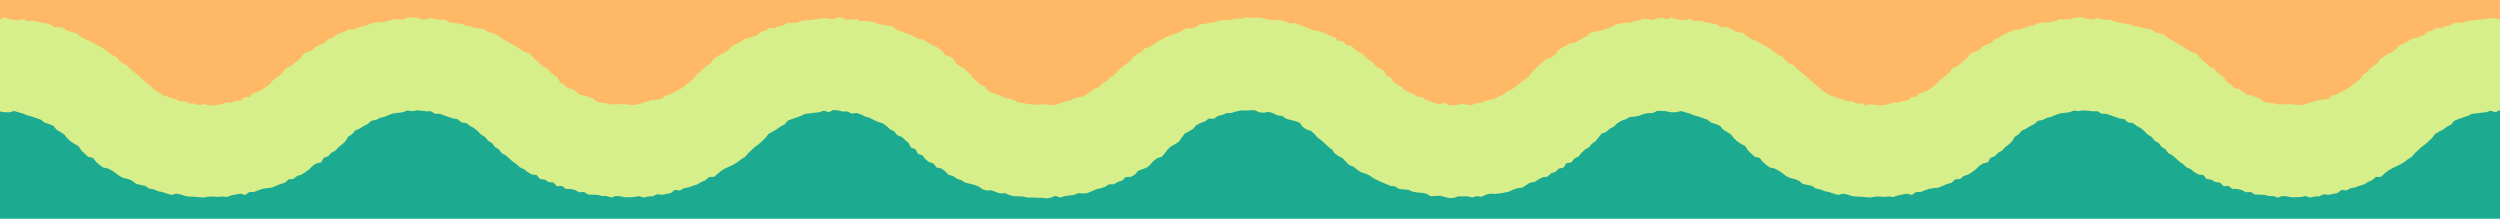 <svg width="1440" height="126" viewBox="0 0 1440 126" fill="none" xmlns="http://www.w3.org/2000/svg">
<path d="M1020 79.028C1003.43 61.679 981.713 53 960 53C938.286 53 916.566 61.679 900 79.028C883.433 96.377 861.713 105.055 840 105.055C818.286 105.055 796.566 96.377 780 79.028C763.433 61.679 741.713 53 720 53C698.286 53 676.566 61.679 660 79.028C643.433 96.377 621.713 105.055 600 105.055C578.286 105.055 556.566 96.377 540 79.028C523.433 61.679 501.713 53 480 53C458.286 53 436.566 61.679 420 79.028C403.433 96.377 381.713 105.055 360 105.055C338.286 105.055 316.566 96.377 300 79.028C283.433 61.679 261.713 53 240 53C218.286 53 196.566 61.679 180 79.028C163.433 96.377 141.713 105.055 120 105.055C98.287 105.055 76.567 96.377 60 79.028C43.433 61.679 21.713 53 4.80525e-05 53L0 126L1440 126V53C1418.29 53 1396.57 61.679 1380 79.028C1363.43 96.377 1341.71 105.055 1320 105.055C1298.29 105.055 1276.57 96.377 1260 79.028C1243.43 61.679 1221.71 53 1200 53C1178.29 53 1156.57 61.679 1140 79.028C1123.43 96.377 1101.71 105.055 1080 105.055C1058.29 105.055 1036.57 96.376 1020 79.028Z" fill="#1CAA90"/>
<path d="M1020 47.313C1003.43 30.747 981.713 22.46 960 22.46C938.286 22.46 916.566 30.747 900 47.313C883.433 63.88 861.713 72.167 840 72.167C818.286 72.167 796.566 63.88 780 47.313C763.433 30.747 741.713 22.46 720 22.46C698.286 22.46 676.566 30.747 660 47.313C643.433 63.88 621.713 72.167 600 72.167C578.286 72.167 556.566 63.88 540 47.313C523.433 30.747 501.713 22.46 480 22.46C458.286 22.46 436.566 30.747 420 47.313C403.433 63.88 381.713 72.167 360 72.167C338.286 72.167 316.566 63.88 300 47.313C283.433 30.747 261.713 22.46 240 22.46C218.286 22.46 196.566 30.747 180 47.313C163.433 63.88 141.713 72.167 120 72.167C98.287 72.167 76.567 63.88 60 47.313C43.433 30.747 21.713 22.46 0 22.46V0H1440V22.46C1418.29 22.46 1396.57 30.747 1380 47.313C1363.43 63.88 1341.71 72.167 1320 72.167C1298.29 72.167 1276.57 63.88 1260 47.313C1243.43 30.747 1221.71 22.46 1200 22.46C1178.29 22.46 1156.57 30.747 1140 47.313C1123.43 63.88 1101.71 72.167 1080 72.167C1058.29 72.167 1036.57 63.88 1020 47.313Z" fill="#FFB866"/>
<path d="M1440 11.193L1437.35 10.62L1434.68 10.48L1432.03 10.84L1429.39 11.133L1426.76 11.48L1424.11 11.7L1421.48 12.053L1418.97 13.067L1416.28 13.127L1413.56 13.187L1411.19 14.673L1408.53 15.013L1406.18 16.36L1403.29 16.093L1400.99 17.567L1398.38 18.193L1396.31 20.147L1393.84 21.087L1391.35 21.993L1388.65 22.547L1386.51 24.2L1384.06 25.26L1381.66 26.44L1379.83 28.52L1377.79 30.227L1375.18 31.127L1373.07 32.747L1370.78 34.127L1369.33 36.553L1367 37.907L1365.03 39.687L1363.17 41.573L1361.06 43.213L1359.47 45.447L1357.38 47.167L1355.23 48.807L1353.13 50.513L1350.75 51.82L1348.35 53.053L1346.01 54.4L1343.36 55.06L1341.21 56.907L1338.53 57.44L1335.75 57.5L1333.24 58.433L1330.63 59.02L1328.07 59.96L1325.41 60.493L1322.69 60.353L1320 60.067L1317.33 59.927L1314.62 60.18L1311.91 60.12L1309.29 59.467L1306.59 59.173L1303.93 58.613L1301.67 56.82L1299.2 55.84L1296.68 54.96L1293.86 54.653L1291.85 52.7L1289.58 51.287L1286.78 50.653L1284.89 48.647L1282.53 47.287L1281.19 44.733L1278.95 43.2L1276.92 41.487L1275.27 39.353L1272.66 38.293L1270.74 36.467L1268.68 34.807L1266.83 32.88L1265.07 30.767L1262.37 30L1260.11 28.62L1257.91 27.133L1255.61 25.833L1253.31 24.513L1251.02 23.18L1248.69 21.913L1246.61 20.087L1244.05 19.287L1241.45 18.6L1239.21 17.04L1236.63 16.313L1233.89 16.153L1231.41 15.187L1228.73 14.92L1226.27 13.873L1223.63 13.527L1221.01 13.153L1218.43 12.573L1215.93 11.373L1213.25 11.36L1210.61 11.093L1208 10.353L1205.29 11.267L1202.65 11.067L1200 10.093L1197.33 10.047L1194.67 10.167L1192.07 11.267L1189.4 11.207L1186.71 11.013L1184.15 11.913L1181.57 12.62L1178.95 12.94L1176.23 12.873L1173.65 13.54L1171.21 14.747L1168.55 15.047L1166.09 16.067L1163.63 17.067L1160.79 17.02L1158.36 18.14L1155.89 19.14L1153.41 20.147L1151.29 21.873L1148.71 22.66L1146.83 24.773L1144.34 25.74L1141.92 26.867L1140.03 28.827L1137.52 29.833L1134.99 30.853L1133.36 33.12L1131.38 34.887L1129.34 36.567L1127.33 38.28L1124.65 39.267L1123.1 41.5L1121.19 43.34L1118.98 44.913L1116.91 46.613L1115.15 48.707L1112.95 50.267L1110.81 51.907L1108.32 52.993L1105.66 53.687L1103.71 55.847L1100.87 56.04L1098.7 57.94L1095.92 58.1L1093.41 59.18L1090.62 58.933L1088.06 59.913L1085.4 60.413L1082.71 60.727L1080 60.567L1077.33 59.987L1074.57 60.687L1071.99 59.567L1069.25 59.673L1066.8 58.253L1063.99 58.407L1061.55 57.2L1058.87 56.7L1056.4 55.607L1053.8 54.767L1051.56 53.213L1049.19 51.913L1047.24 49.98L1045.09 48.393L1043.19 46.487L1041.14 44.78L1039.16 42.993L1037.09 41.307L1035 39.647L1033.24 37.633L1030.69 36.54L1028.64 34.86L1026.95 32.72L1024.45 31.64L1022.27 30.14L1020.2 28.467L1017.99 27L1015.62 25.807L1013.28 24.567L1010.99 23.24L1008.48 22.347L1006.21 20.96L1004.15 19.053L1001.49 18.513L998.94 17.76L996.647 16.267L994.087 15.513L991.26 15.707L988.96 14.08L986.36 13.507L983.753 12.98L981.153 12.413L978.553 11.847L975.813 12.213L973.307 10.907L970.56 11.607L967.913 11.527L965.3 10.967L962.667 10.1L960 11.187V11.013L957.333 10.113L954.68 10.527L952.087 11.56L949.387 11.06L946.68 10.78L944.12 11.733L941.513 12.233L938.96 13.013L936.253 13L933.66 13.607L930.993 13.907L928.627 15.327L926.14 16.247L923.653 17.153L921.113 17.907L918.367 18.16L915.833 19.013L913.84 21.08L911.333 21.967L909.153 23.52L906.787 24.693L903.987 25.127L901.667 26.453L899.333 27.747L897.133 29.26L895.627 31.747L893.42 33.207L890.687 34.013L888.66 35.747L886.66 37.513L884.713 39.333L882.807 41.193L881.22 43.373L879.253 45.213L877.06 46.787L874.893 48.367L872.767 49.993L870.647 51.653L868.08 52.573L866.067 54.513L863.533 55.447L861.147 56.733L858.547 57.487L855.873 57.947L853.407 59.16L850.68 59.267L848.127 60.393L845.407 60.473L842.667 59.773L840 60.213L837.293 60.72L834.587 60.533L832.04 59.2L829.193 59.947L826.52 59.453L823.987 58.44L821.407 57.613L819.173 55.92L816.373 55.667L814.167 54.033L811.56 53.22L809.147 51.987L807.227 50L804.873 48.673L802.647 47.14L801.193 44.727L798.52 43.633L797.327 41.053L795.073 39.573L792.6 38.36L791.007 36.153L788.78 34.68L786.74 32.993L784.893 31.013L782.493 29.807L780.22 28.447L778.4 26.333L775.533 25.96L773.693 23.807L770.827 23.553L768.927 21.427L766.293 20.773L763.933 19.547L761.527 18.42L758.893 17.873L756.293 17.293L753.787 16.467L751.38 15.287L748.813 14.64L746.393 13.367L743.633 13.527L741.093 12.72L738.547 11.893L735.913 11.507L733.213 11.693L730.593 11.287L727.973 10.68L725.333 10.167L722.667 10.113L720 10.427L717.327 10.02L714.693 10.847L712.027 10.68L709.413 11.327L706.8 11.773L704.08 11.44L701.52 12.3L698.913 12.787L696.307 13.273L693.707 13.787L690.993 13.92L688.727 15.66L686.173 16.353L683.333 16.227L681.047 17.72L678.607 18.767L676.113 19.673L673.673 20.707L671.133 21.553L668.847 22.933L666.433 24.053L664.293 25.66L662.053 27.08L659.38 27.82L657.527 29.84L655.113 31.027L652.993 32.633L651.367 34.873L649.233 36.44L647.133 38.053L644.967 39.607L643.167 41.573L641.413 43.567L638.993 44.927L637.18 46.927L634.747 48.173L632.973 50.287L630.307 51.113L628.207 52.8L626.027 54.427L623.58 55.567L620.873 56.04L618.307 56.767L615.92 58.107L613.26 58.527L610.707 59.433L608.133 60.433L605.413 60.547L602.68 60.113L600 60.22L597.307 60.36L594.627 60.14L591.94 59.893L589.313 59.327L586.607 59.087L584.2 57.667L581.673 56.82L578.927 56.54L576.587 55.18L574.06 54.253L571.353 53.58L569.013 52.207L567.327 49.853L564.747 48.833L562.827 46.92L560.773 45.187L559.107 43.053L557.193 41.193L555.22 39.407L552.867 38.053L550.653 36.573L549.307 34.02L547.06 32.56L544.34 31.793L542.713 29.487L540.627 27.807L538.347 26.42L535.84 25.42L533.633 23.927L531.267 22.7L528.527 22.247L526.227 20.92L523.88 19.673L521.28 19.047L518.853 17.98L516.327 17.193L514.153 15.32L511.527 14.793L508.88 14.373L506.253 13.94L503.773 12.9L501.173 12.32L498.527 11.993L495.8 12.313L493.28 11.1L490.6 11.187L487.92 11.487L485.327 10.367L482.673 10L480 11.193L477.347 10.62L474.68 10.48L472.033 10.84L469.393 11.133L466.76 11.48L464.113 11.7L461.48 12.053L458.967 13.067L456.28 13.127L453.56 13.187L451.193 14.673L448.533 15.013L446.18 16.36L443.287 16.093L440.987 17.567L438.38 18.193L436.313 20.147L433.84 21.087L431.347 21.993L428.647 22.547L426.513 24.2L424.06 25.26L421.66 26.44L419.827 28.52L417.787 30.227L415.18 31.127L413.073 32.747L410.78 34.127L409.327 36.553L407 37.907L405.033 39.687L403.167 41.573L401.06 43.213L399.467 45.447L397.38 47.167L395.227 48.807L393.127 50.513L390.747 51.82L388.347 53.053L386.013 54.4L383.36 55.06L381.213 56.907L378.527 57.44L375.753 57.5L373.24 58.433L370.633 59.02L368.067 59.96L365.407 60.493L362.693 60.353L360 60.067L357.327 59.927L354.62 60.18L351.913 60.12L349.287 59.467L346.587 59.173L343.933 58.613L341.673 56.82L339.2 55.84L336.68 54.96L333.86 54.653L331.847 52.7L329.58 51.287L326.78 50.653L324.893 48.647L322.527 47.287L321.187 44.733L318.953 43.2L316.92 41.487L315.267 39.353L312.66 38.293L310.74 36.467L308.68 34.807L306.827 32.88L305.073 30.767L302.367 30L300.107 28.62L297.913 27.133L295.607 25.833L293.307 24.513L291.02 23.18L288.693 21.913L286.607 20.087L284.047 19.287L281.453 18.6L279.207 17.04L276.633 16.313L273.887 16.153L271.413 15.187L268.733 14.92L266.273 13.873L263.633 13.527L261.013 13.153L258.433 12.573L255.933 11.373L253.253 11.36L250.607 11.093L248 10.353L245.287 11.267L242.647 11.067L240 10.093L237.333 10.047L234.667 10.167L232.067 11.267L229.4 11.207L226.707 11.013L224.147 11.913L221.573 12.62L218.947 12.94L216.227 12.873L213.647 13.54L211.213 14.747L208.547 15.047L206.087 16.067L203.627 17.067L200.787 17.02L198.36 18.14L195.887 19.14L193.413 20.147L191.287 21.873L188.707 22.66L186.833 24.773L184.34 25.74L181.92 26.867L180.027 28.827L177.52 29.833L174.987 30.853L173.36 33.12L171.38 34.887L169.34 36.567L167.327 38.28L164.653 39.267L163.1 41.5L161.187 43.34L158.98 44.913L156.913 46.613L155.153 48.707L152.953 50.267L150.807 51.907L148.32 52.993L145.66 53.687L143.707 55.847L140.873 56.04L138.7 57.94L135.92 58.1L133.413 59.18L130.62 58.933L128.06 59.913L125.4 60.413L122.707 60.727L120 60.567L117.327 59.987L114.573 60.687L111.987 59.567L109.247 59.673L106.8 58.253L103.993 58.407L101.547 57.2L98.867 56.7L96.4 55.607L93.8 54.767L91.56 53.213L89.193 51.913L87.24 49.98L85.087 48.393L83.193 46.487L81.14 44.78L79.16 42.993L77.087 41.307L75 39.647L73.24 37.633L70.687 36.54L68.64 34.86L66.947 32.72L64.447 31.64L62.273 30.14L60.2 28.467L57.993 27L55.62 25.807L53.28 24.567L50.987 23.24L48.48 22.347L46.213 20.96L44.147 19.053L41.493 18.513L38.94 17.76L36.647 16.267L34.087 15.513L31.26 15.707L28.96 14.08L26.36 13.507L23.753 12.98L21.153 12.413L18.553 11.847L15.813 12.213L13.307 10.907L10.56 11.607L7.913 11.527L5.3 10.967L2.667 10.1L0 11.187V64.193L2.66 64.66L5.327 64.687L8.12 63.933L10.74 64.7L13.34 65.44L15.847 66.48L18.427 67.173L20.967 68.047L23.5 68.927L25.66 70.613L28.247 71.44L30.767 72.467L32.533 74.66L34.84 76.013L37.067 77.513L38.753 79.64L40.687 81.467L42.993 82.92L45.347 84.28L46.813 86.62L48.74 88.46L50.693 90.287L53.547 90.933L55.24 93.1L57.22 94.913L59.393 96.467L62.18 97.027L64.52 98.253L66.707 99.767L68.833 101.42L71.213 102.587L73.893 103.127L76.3 104.213L78.453 105.947L81.08 106.507L83.687 107.067L85.96 108.633L88.593 109.113L91.06 110.153L93.673 110.653L96.2 111.54L98.773 112.293L101.6 111.533L104.193 112.067L106.747 112.953L109.387 113.253L112.047 113.32L114.687 113.587L117.34 113.767L120 113.26L122.647 113.213L125.3 113.427L127.94 113.167L130.633 113.487L133.207 112.547L135.807 112.053L138.4 111.54L141.24 112.333L143.607 110.633L146.307 110.567L148.793 109.6L151.307 108.753L153.953 108.353L156.66 108.06L159.107 107L161.573 105.993L164.147 105.253L166.2 103.313L169.02 103.06L171.147 101.367L173.727 100.553L175.973 99.107L178.113 97.5L180.04 95.593L182.247 94.127L185.04 93.493L186.467 90.953L189.053 89.967L190.86 87.98L193.273 86.72L195.047 84.707L197.167 83.087L199.093 81.247L200.48 78.8L202.773 77.32L204.573 75.233L207.093 74.113L209.36 72.66L211.767 71.46L213.833 69.607L216.56 69.073L218.967 67.86L221.6 67.26L224.073 66.18L226.627 65.307L229.313 64.98L231.98 64.68L234.58 63.68L237.313 64.033L240 63.58L242.7 63.76L245.38 64.107L248.107 64.06L250.587 65.553L253.32 65.54L255.84 66.5L258.373 67.34L260.887 68.247L263.633 68.627L265.72 70.5L268.553 70.887L270.74 72.507L273.113 73.813L275.193 75.547L277.073 77.5L279.413 78.92L281.093 81.06L283.453 82.433L285.053 84.6L287.36 85.987L288.94 88.22L291.34 89.473L293.333 91.213L295.287 93.033L297.48 94.533L299.447 96.38L301.913 97.46L303.993 99.173L306.3 100.507L309.147 100.807L310.973 103.087L313.74 103.453L316.027 104.853L318.767 105.16L320.793 107.273L323.673 107.113L325.9 108.833L328.667 108.847L331.247 109.453L333.653 110.733L336.407 110.573L338.813 112.06L341.5 112.133L344.167 112.233L346.76 112.88L349.42 112.907L352.013 113.787L354.72 112.887L357.36 113.087L360 113.633L362.653 113.593L365.307 113.48L367.927 112.94L370.667 113.807L373.28 113.173L375.947 113.053L378.453 111.873L381.213 112.193L383.84 111.713L386.447 111.153L388.733 109.373L391.587 109.72L393.967 108.4L396.613 107.927L399.113 107.013L401.667 106.233L403.96 104.813L406.4 103.753L408.467 101.927L411.407 101.867L413.433 100.02L415.527 98.34L417.787 96.967L420.227 95.88L422.633 94.7L424.893 93.293L427.007 91.673L429.3 90.28L431.027 88.18L432.967 86.367L434.913 84.56L437.08 82.993L439.047 81.2L440.993 79.367L442.627 77.147L444.993 75.793L447.367 74.507L449.513 72.913L451.9 71.7L453.767 69.467L456.313 68.513L458.88 67.64L461.427 66.747L463.893 65.54L466.627 65.307L469.3 64.913L471.98 64.653L474.587 63.753L477.34 64.633L480 63.373L482.707 63.6L485.367 64.233L488.087 64.187L490.607 65.447L493.433 65.053L495.987 65.98L498.433 67.16L501.027 67.887L503.413 69.127L505.827 70.293L508.487 71.013L510.673 72.613L512.66 74.467L515.087 75.693L516.773 77.867L519.46 78.873L521.433 80.72L523.433 82.453L524.7 84.987L527.347 86L528.667 88.553L531.313 89.507L533 91.66L535.073 93.333L537.72 94.18L539.4 96.453L542.167 97.053L544.34 98.567L546.227 100.64L548.853 101.367L551.073 102.887L553.613 103.74L555.887 105.173L558.507 105.807L561.1 106.447L563.58 107.38L565.86 108.947L568.407 109.76L571.2 109.613L573.68 110.627L576.227 111.433L578.967 111.253L581.46 112.38L584.06 113.007L586.733 113.087L589.393 113.22L592.013 113.813L594.68 113.753L597.34 113.92L600 113.873L602.667 114.293L605.32 113.873L607.92 112.82L610.66 113.773L613.253 112.987L615.88 112.587L618.527 112.313L621.027 111.227L623.78 111.453L626.453 111.173L628.933 110.127L631.38 109.013L633.987 108.46L636.5 107.607L638.8 106.167L641.62 106.113L643.953 104.793L646.48 103.927L648.46 101.92L651.407 101.873L653.733 100.567L655.56 98.4L658.073 97.433L660.62 96.487L662.647 94.72L664.46 92.68L666.58 91.1L669.273 90.247L671.007 88.153L672.667 86.02L674.607 84.227L677.033 82.947L679.267 81.42L680.753 79.1L682.433 76.913L684.867 75.627L687.193 74.26L689.027 72.133L691.447 70.887L694.013 69.96L696.22 68.293L699.18 68.413L701.467 66.853L704.073 66.18L706.587 65.14L709.327 65.067L711.92 64.227L714.58 63.66L717.293 63.627L720 63.553L722.713 63.46L725.327 64.707L727.987 64.913L730.8 64.4L733.387 65.253L735.84 66.48L738.567 66.76L740.82 68.42L743.433 69.08L746.073 69.793L748.647 70.72L750.36 73.113L752.573 74.593L755.26 75.46L757.22 77.327L759.007 79.36L761.22 80.933L763.18 82.72L765.1 84.547L767.253 86.113L768.807 88.38L771.027 89.873L773.373 91.167L775.213 93.14L777.12 95.067L779.673 96.033L781.747 97.733L783.96 99.227L786.58 99.993L788.98 101.133L791.167 102.687L793.56 103.847L795.967 104.993L798.427 106L800.86 107.087L803.587 107.367L805.9 108.827L808.593 109.113L811.273 109.34L813.727 110.44L816.347 110.867L819.007 111.067L821.6 111.553L824.06 113.013L826.753 112.9L829.44 112.72L832.04 113.433L834.667 114.093L837.333 114.02L840 113.087L842.64 113.113L845.287 113.08L847.98 113.707L850.587 112.96L853.3 113.38L855.82 112.16L858.4 111.54L861.113 111.693L863.78 111.447L866.4 110.973L869.027 110.467L871.46 109.293L873.973 108.42L876.693 108.16L878.993 106.693L881.267 105.233L883.96 104.813L886.207 103.333L888.54 102.087L891.36 101.787L893.36 99.88L895.907 98.993L897.88 97.113L900.653 96.54L902.167 94.013L905.08 93.553L906.793 91.387L909.207 90.16L910.94 88.08L912.82 86.2L915.173 84.847L916.933 82.84L919.12 81.273L920.8 79.153L922.48 76.973L925.153 76.007L927.14 74.187L929.527 72.933L931.513 71.007L933.827 69.593L936.4 68.707L938.78 67.38L941.567 67.153L944.213 66.667L946.7 65.62L949.347 65.193L952.04 65.1L954.593 63.847L957.307 63.907L960 64.04V64.193L962.66 64.66L965.327 64.687L968.12 63.933L970.74 64.7L973.34 65.44L975.847 66.48L978.427 67.173L980.967 68.047L983.5 68.927L985.66 70.613L988.247 71.44L990.767 72.467L992.533 74.66L994.84 76.013L997.067 77.513L998.753 79.64L1000.69 81.467L1002.99 82.92L1005.35 84.28L1006.81 86.62L1008.74 88.46L1010.69 90.287L1013.55 90.933L1015.24 93.1L1017.22 94.913L1019.39 96.467L1022.18 97.027L1024.52 98.253L1026.71 99.767L1028.83 101.42L1031.21 102.587L1033.89 103.127L1036.3 104.213L1038.45 105.947L1041.08 106.507L1043.69 107.067L1045.96 108.633L1048.59 109.113L1051.06 110.153L1053.67 110.653L1056.2 111.54L1058.77 112.293L1061.6 111.533L1064.19 112.067L1066.75 112.953L1069.39 113.253L1072.05 113.32L1074.69 113.587L1077.34 113.767L1080 113.26L1082.65 113.213L1085.3 113.427L1087.94 113.167L1090.63 113.487L1093.21 112.547L1095.81 112.053L1098.4 111.54L1101.24 112.333L1103.61 110.633L1106.31 110.567L1108.79 109.6L1111.31 108.753L1113.95 108.353L1116.66 108.06L1119.11 107L1121.57 105.993L1124.15 105.253L1126.2 103.313L1129.02 103.06L1131.15 101.367L1133.73 100.553L1135.97 99.107L1138.11 97.5L1140.04 95.593L1142.25 94.127L1145.04 93.493L1146.47 90.953L1149.05 89.967L1150.86 87.98L1153.27 86.72L1155.05 84.707L1157.17 83.087L1159.09 81.247L1160.48 78.8L1162.77 77.32L1164.57 75.233L1167.09 74.113L1169.36 72.66L1171.77 71.46L1173.83 69.607L1176.56 69.073L1178.97 67.86L1181.6 67.26L1184.07 66.18L1186.63 65.307L1189.31 64.98L1191.98 64.68L1194.58 63.68L1197.31 64.033L1200 63.58L1202.7 63.76L1205.38 64.107L1208.11 64.06L1210.59 65.553L1213.32 65.54L1215.84 66.5L1218.37 67.34L1220.89 68.247L1223.63 68.627L1225.72 70.5L1228.55 70.887L1230.74 72.507L1233.11 73.813L1235.19 75.547L1237.07 77.5L1239.41 78.92L1241.09 81.06L1243.45 82.433L1245.05 84.6L1247.36 85.987L1248.94 88.22L1251.34 89.473L1253.33 91.213L1255.29 93.033L1257.48 94.533L1259.45 96.38L1261.91 97.46L1263.99 99.173L1266.3 100.507L1269.15 100.807L1270.97 103.087L1273.74 103.453L1276.03 104.853L1278.77 105.16L1280.79 107.273L1283.67 107.113L1285.9 108.833L1288.67 108.847L1291.25 109.453L1293.65 110.733L1296.41 110.573L1298.81 112.06L1301.5 112.133L1304.17 112.233L1306.76 112.88L1309.42 112.907L1312.01 113.787L1314.72 112.887L1317.36 113.087L1320 113.633L1322.65 113.593L1325.31 113.48L1327.93 112.94L1330.67 113.807L1333.28 113.173L1335.95 113.053L1338.45 111.873L1341.21 112.193L1343.84 111.713L1346.45 111.153L1348.73 109.373L1351.59 109.72L1353.97 108.4L1356.61 107.927L1359.11 107.013L1361.67 106.233L1363.96 104.813L1366.4 103.753L1368.47 101.927L1371.41 101.867L1373.43 100.02L1375.53 98.34L1377.79 96.967L1380.23 95.88L1382.63 94.7L1384.89 93.293L1387.01 91.673L1389.3 90.28L1391.03 88.18L1392.97 86.367L1394.91 84.56L1397.08 82.993L1399.05 81.2L1400.99 79.367L1402.63 77.147L1404.99 75.793L1407.37 74.507L1409.51 72.913L1411.9 71.7L1413.77 69.467L1416.31 68.513L1418.88 67.64L1421.43 66.747L1423.89 65.54L1426.63 65.307L1429.3 64.913L1431.98 64.653L1434.59 63.753L1437.34 64.633L1440 63.373V11.193Z" fill="#D6EF8A"/>
</svg>
